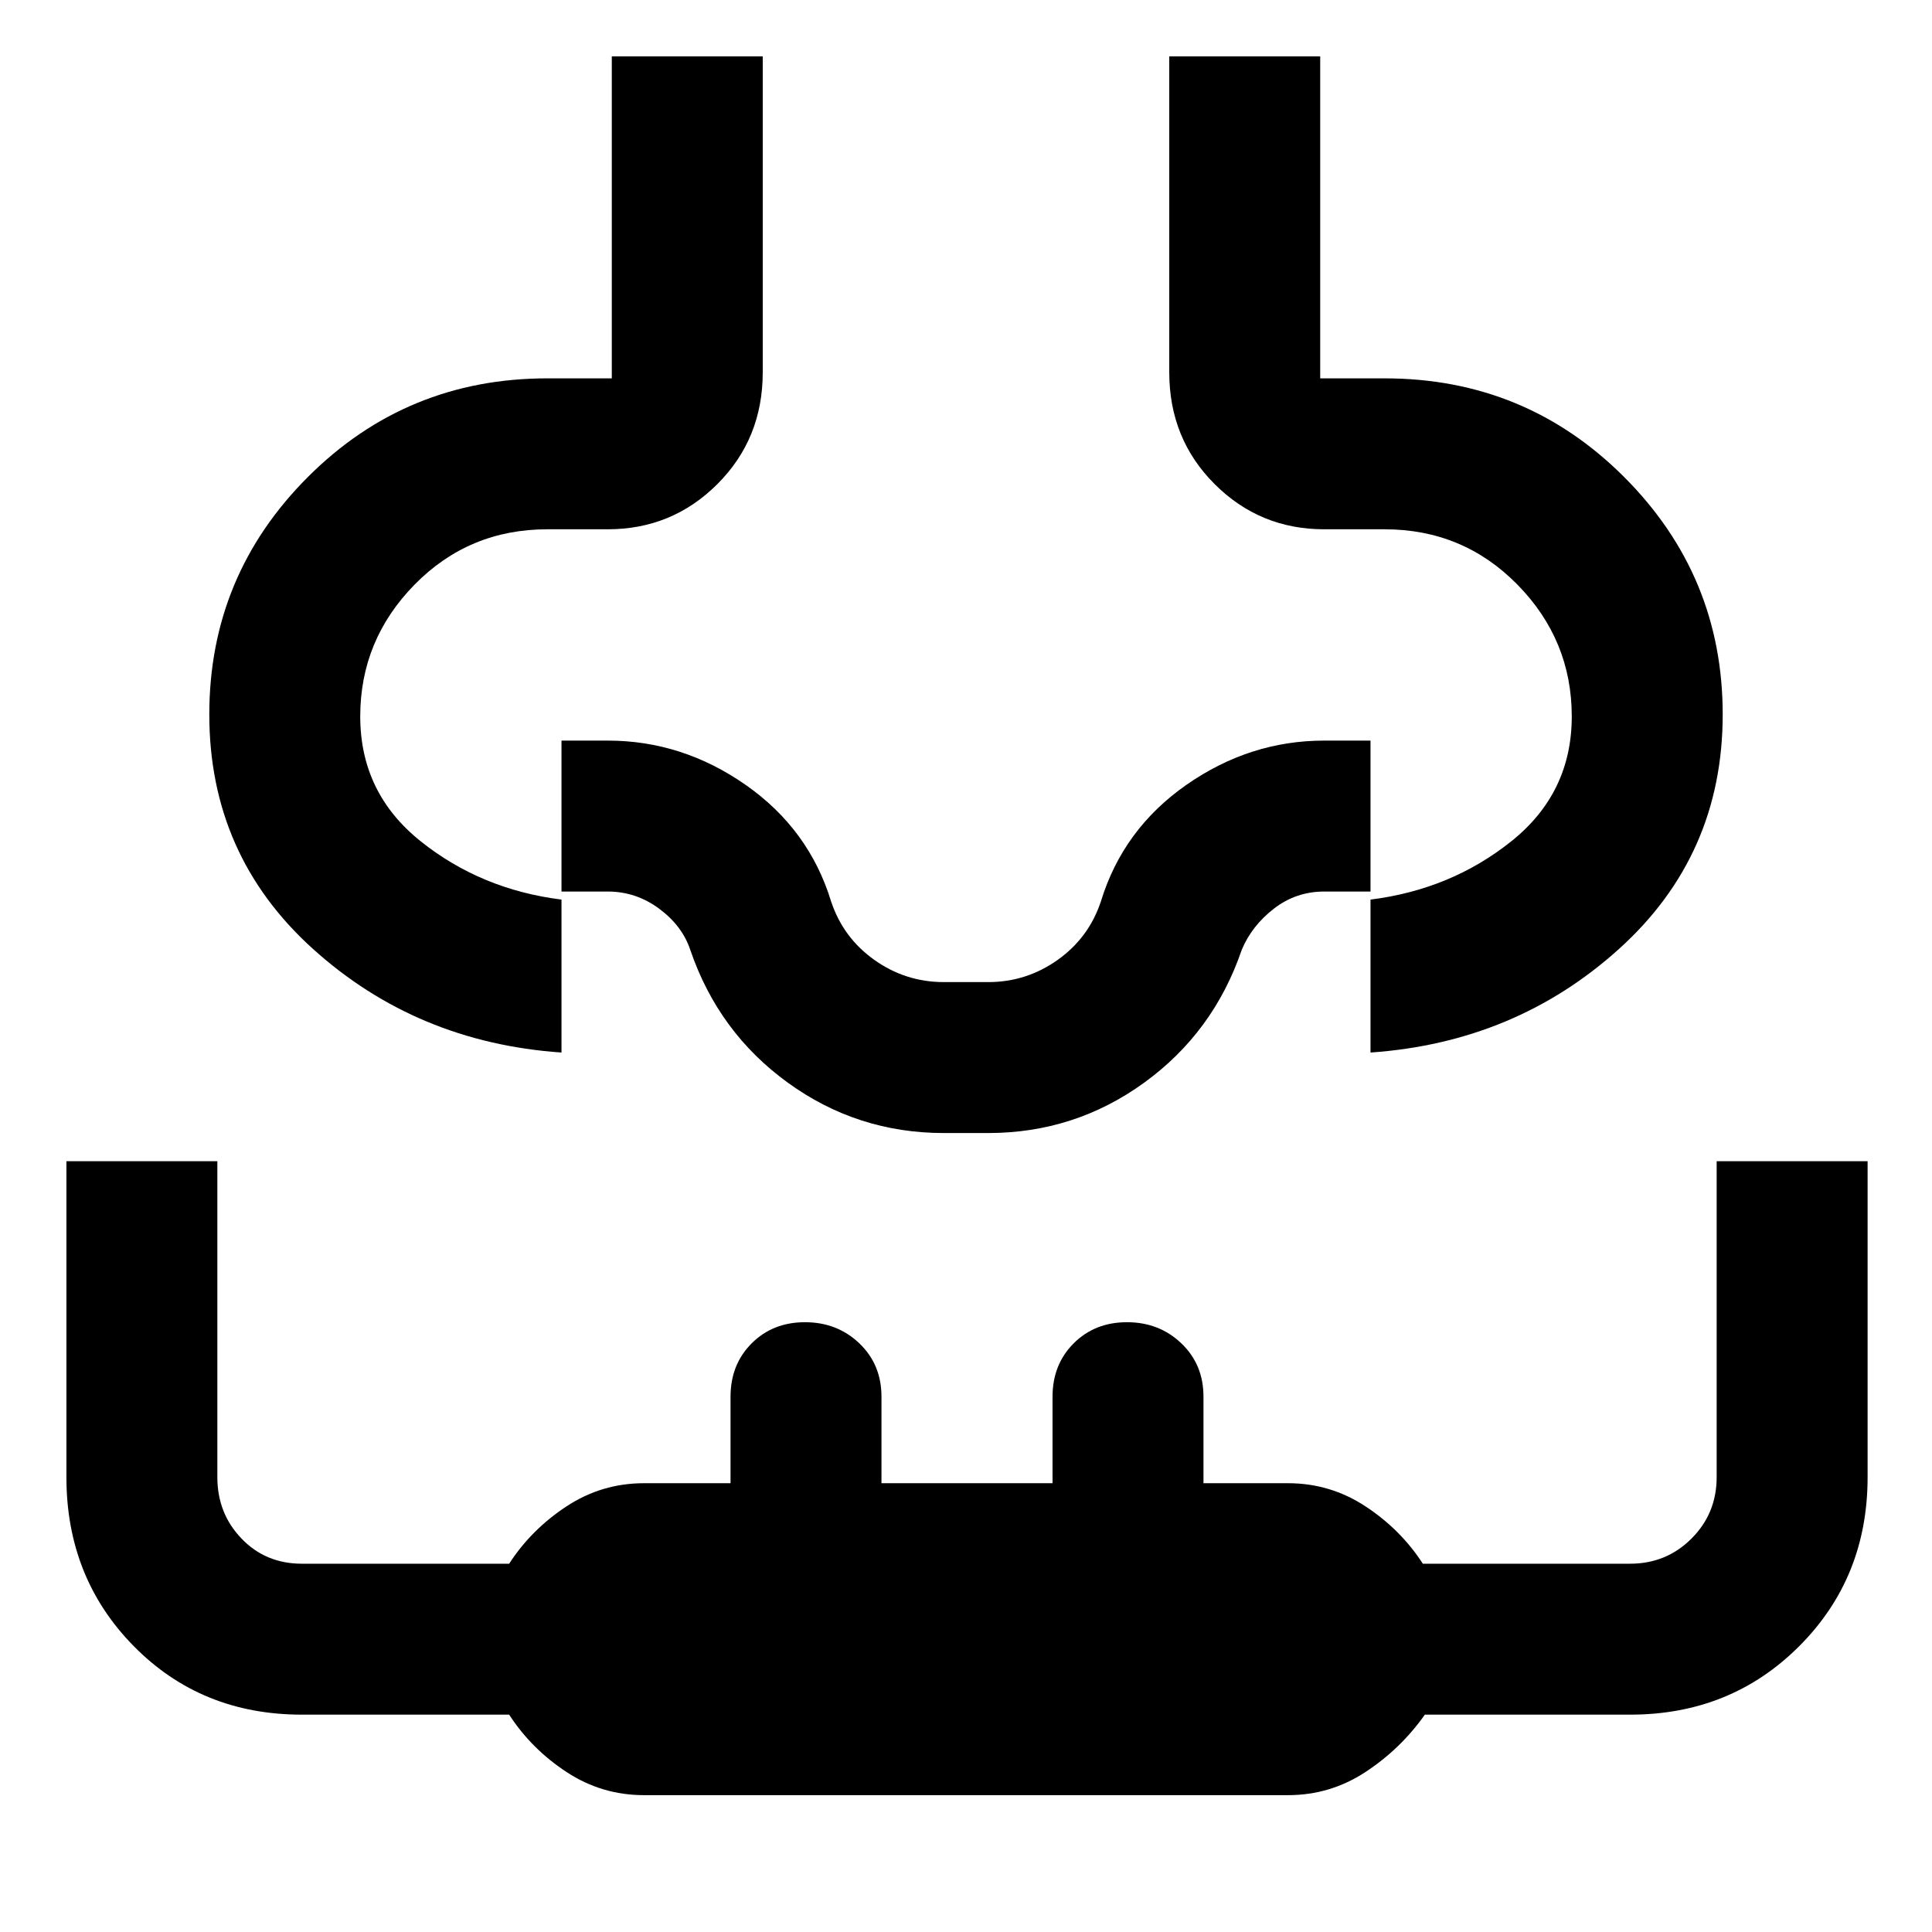 <svg xmlns="http://www.w3.org/2000/svg" width="48" height="48" viewBox="0 0 48 48"><path d="M1.65 28.85H5.4v7.85q0 .9.6 1.525.6.625 1.5.625h5.15q.55-.85 1.425-1.425.875-.575 1.925-.575h2.15V34.7q0-.8.525-1.325.525-.525 1.325-.525.8 0 1.35.525t.55 1.325v2.15h4.25V34.7q0-.8.525-1.325.525-.525 1.325-.525.8 0 1.35.525t.55 1.325v2.15H32q1.05 0 1.925.575t1.425 1.425h5.15q.9 0 1.525-.625.625-.625.625-1.525v-7.85h3.75v7.85q0 2.5-1.7 4.2-1.7 1.7-4.2 1.7h-5.1q-.6.85-1.475 1.425-.875.575-1.925.575H16q-1.05 0-1.925-.575T12.65 42.6H7.5q-2.5 0-4.175-1.7-1.675-1.7-1.675-4.2ZM15.2 1.4h3.75v7.85q0 1.65-1.125 2.775T15.1 13.15h-1.5q-1.95 0-3.3 1.375Q8.95 15.9 8.95 17.8t1.5 3.1q1.5 1.2 3.5 1.45v3.8q-3.6-.25-6.175-2.575Q5.2 21.25 5.2 17.75q0-3.45 2.45-5.9T13.6 9.4h1.6Zm13.85 0h3.75v8h1.6q3.5 0 5.95 2.45t2.45 5.9q0 3.5-2.575 5.825T34.05 26.15v-3.8q2-.25 3.5-1.45t1.5-3.1q0-1.9-1.35-3.275t-3.3-1.375h-1.5q-1.6 0-2.725-1.125T29.05 9.25ZM24 26.15Zm-.55 2q-2.15 0-3.875-1.25t-2.425-3.3q-.2-.6-.775-1.025-.575-.425-1.275-.425h-1.15V18.4h1.15q1.85 0 3.425 1.1 1.575 1.1 2.125 2.9.3.9 1.075 1.45.775.55 1.725.55h1.1q.95 0 1.725-.55.775-.55 1.075-1.45.55-1.8 2.125-2.9 1.575-1.1 3.425-1.1h1.15v3.75H32.9q-.7 0-1.25.425t-.8 1.025q-.7 2.05-2.425 3.3-1.725 1.25-3.875 1.25Z"/></svg>